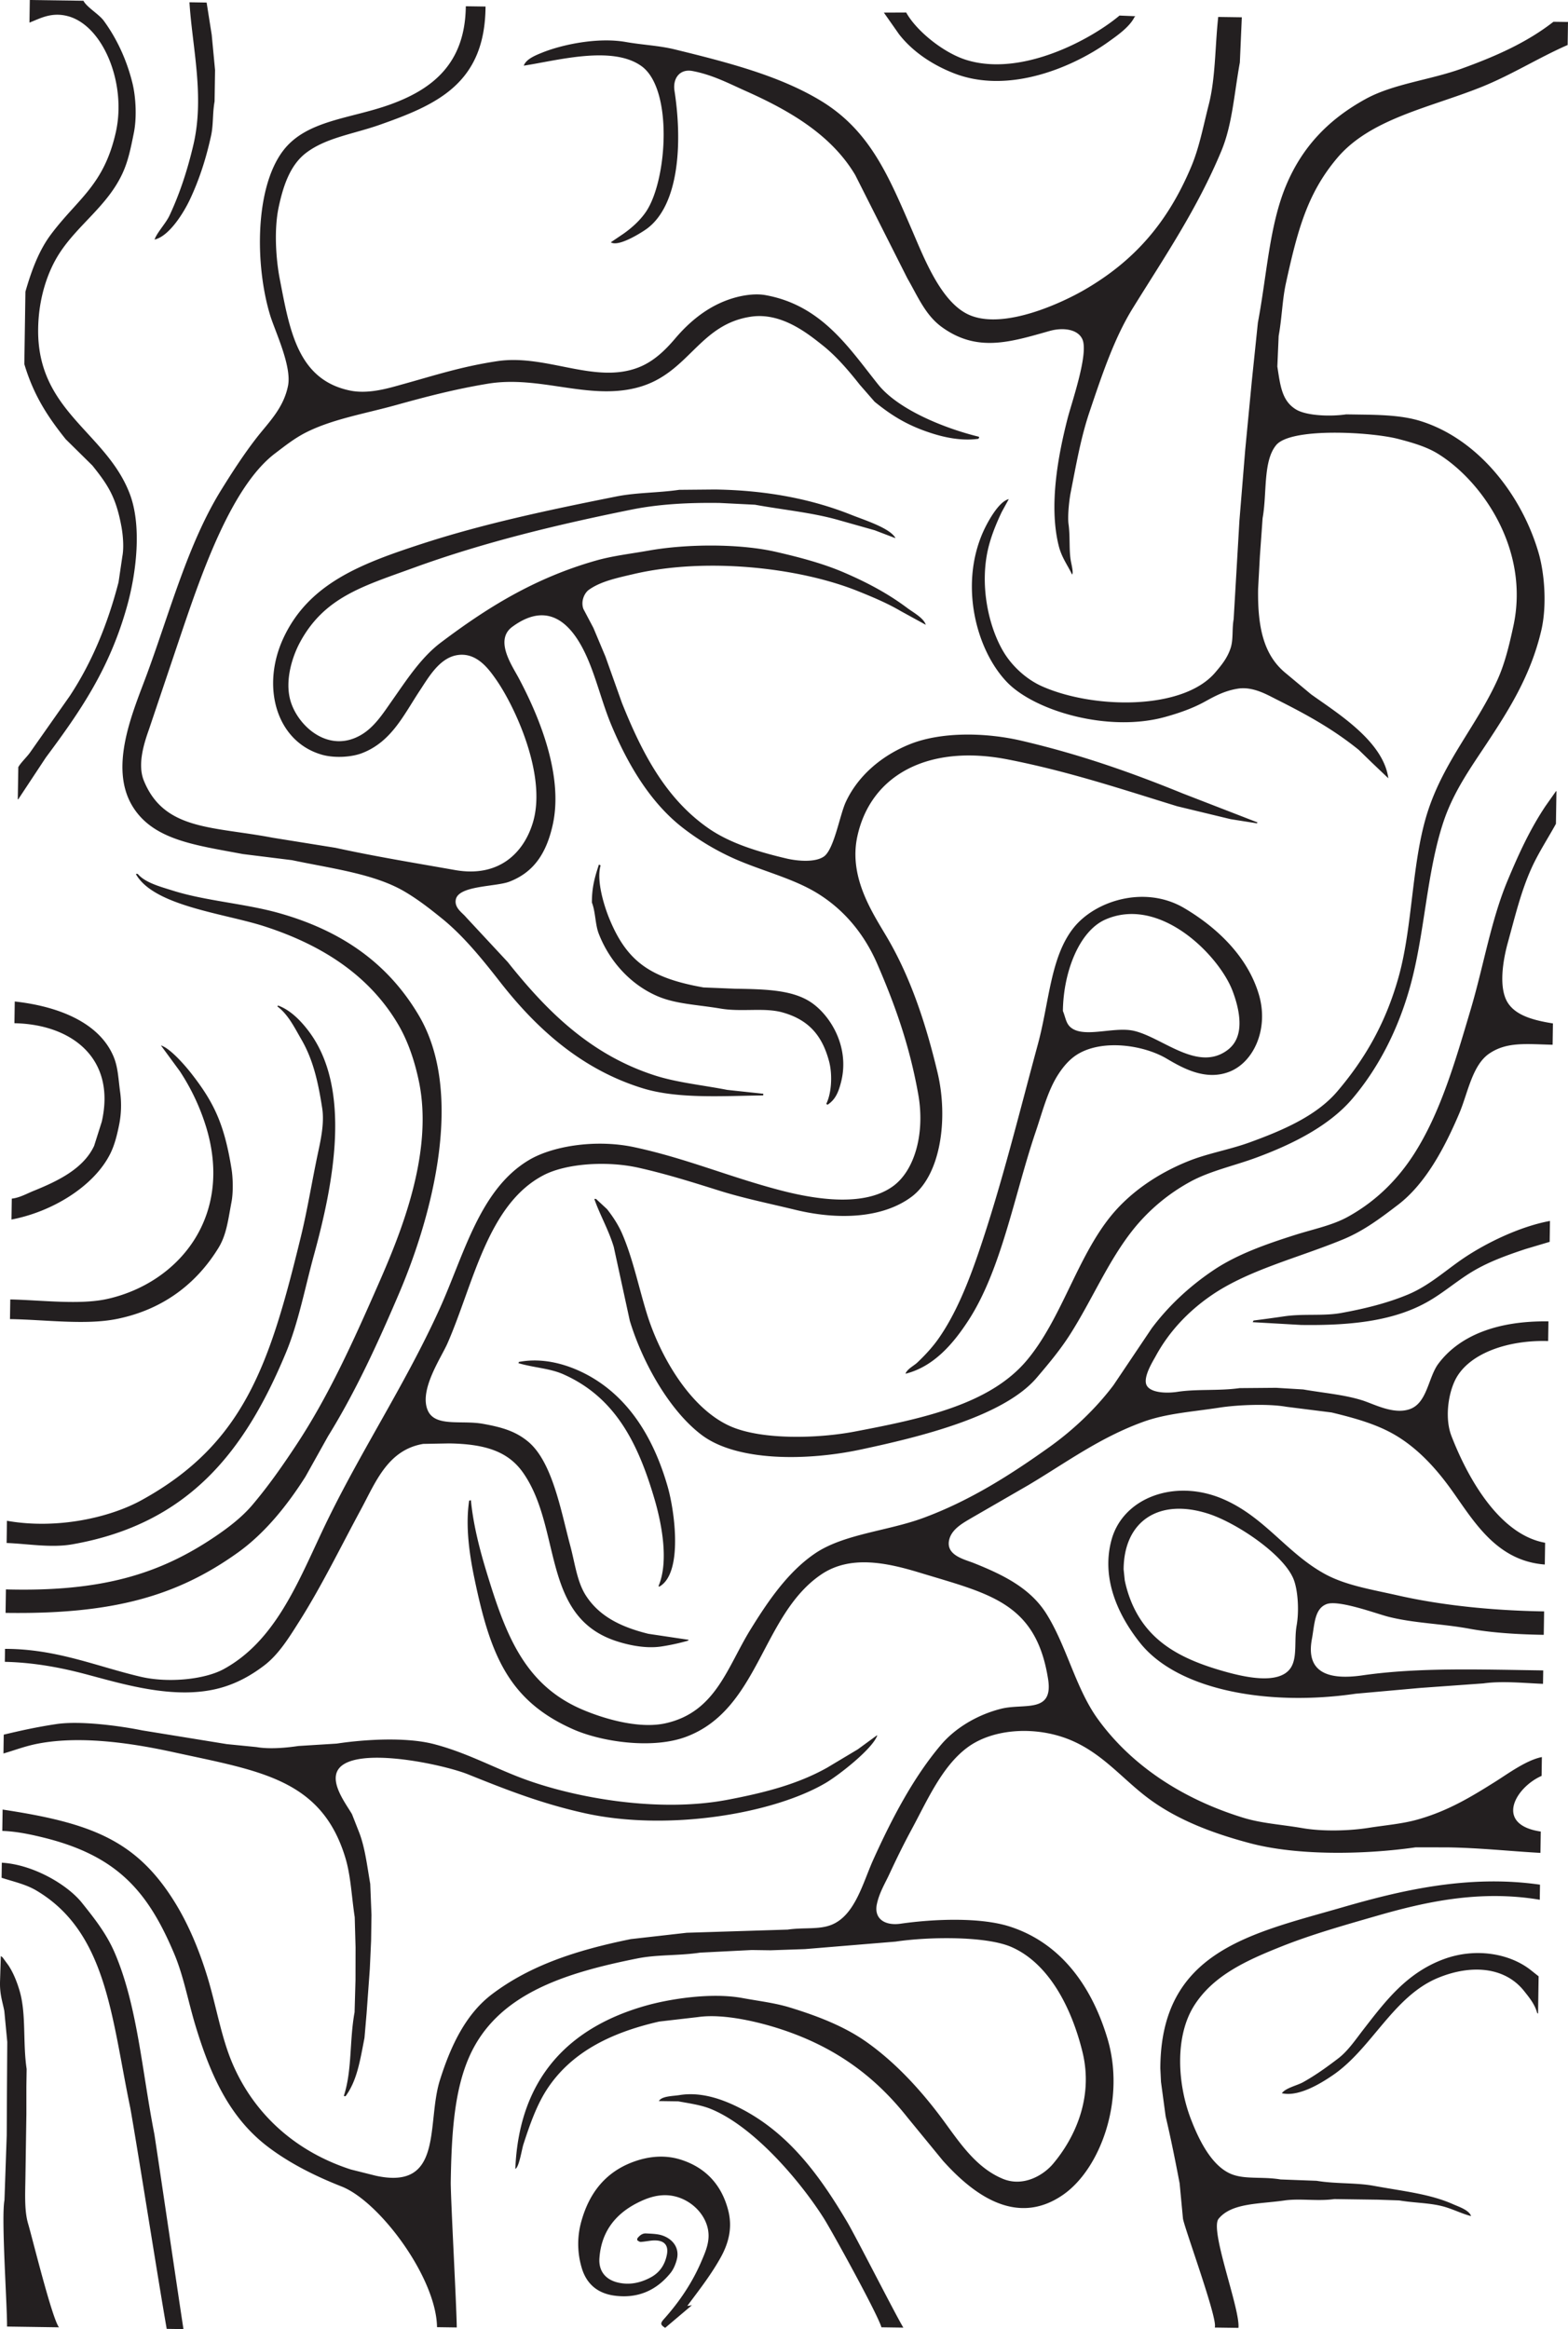 <svg xmlns="http://www.w3.org/2000/svg" viewBox="0 0 3075.01 4565.98"><defs><style>.cls-1{fill:#231f20;fill-rule:evenodd;}</style></defs><title>pattern2</title><g id="Layer_2" data-name="Layer 2"><g id="Layer_1-2" data-name="Layer 1"><path class="cls-1" d="M13.81,4561c.34-42.53-11.66-212.83-5.06-247.91L13.19,4186l.43-84.52.64-98.46-5.82-60.81C4.7,3923.28-.34,3910.51,0,3886.3l1.62-51.67L5,3837.14l11.55,15.75c9.55,14.49,16.7,32.19,22,50.37,13.21,45.55,5.87,100.18,13.7,152.83l-.52,34.46,0,54.15-1.87,123.89c-.49,32.67-2.24,65.85,5.37,91.16,7.36,24.47,46.7,185.24,60.45,202.74ZM3.55,3651.66c61.33,3.53,128.44,42.79,157.08,78.56,24,30,47.94,60,64.2,97.75,44.76,103.81,53.44,231.49,78,356.43,11.75,77,45.18,304.56,56.93,381.58l-32.83-.47c-16.54-94.05-54.76-338.62-71.31-432.66-37-177.17-45.79-344.9-184.68-426.89-20.06-11.84-43.26-16.9-67.82-24.76Zm.93-62.35.63-41.84c173.43,26.22,262.09,60,337.39,181.25,27,43.5,48.1,94,64.29,147,17.29,56.6,26.84,117.24,48.82,168.92,42.14,99.08,123.17,173.13,232.58,208.47l48.65,12.18c133.88,29.23,99.31-102.77,125.72-186.94,21.59-68.8,51.33-130.48,102.72-169.21,73.8-55.62,162.92-85.57,271.86-107.72L1346.77,3789l197.93-6.19c32.19-4.64,61.38.45,86-9.44,46.27-18.59,61.58-82.73,81.89-127.67,36.48-80.68,78.83-161.67,133-225.4,27.52-32.36,70.56-58.7,118.08-70.53,44.46-11.06,102.34,9.85,91.79-57.77-23.49-150.49-115.17-167.33-251.11-208.73-66-20.1-137.42-35.27-194.52,3.79C1493.42,3166.71,1488.71,3351.63,1345,3405c-66.09,24.52-165.13,9.65-220.34-14.63-128.28-56.42-163.38-147.78-194.23-295.73-9.1-43.61-18.24-101.48-10.33-152.78l3.37-.77c4.78,48.83,17.54,97.54,30.72,140.76,36.79,120.71,73.27,219.53,185.38,268.52,36.86,16.11,110.34,40.5,166.27,27.81,98-22.22,120-109.31,166.09-183.9,34.21-55.33,73.4-113.09,126.83-149.17,56.08-37.87,142-43.64,211.51-69.2,92.77-34.12,173.31-86,247.91-139.24,46.8-33.41,91.16-75.51,125.58-121.29L2258.63,2604c33.32-44.46,74.73-82.78,121.26-114,46-30.84,101.84-50.62,160.15-69.11,36.31-11.51,72.66-18.58,103.24-35.45,54.64-30.15,97.72-72.67,130.68-124.5,51.24-80.61,80-180.07,110.32-282.35,25.38-85.66,39.7-174.34,72-251.72,22.73-54.49,44.59-101.65,74.6-146.64L3051.5,1551h.84l-1,64c-15.1,27.69-33.77,55.9-47.6,86.3-20.78,45.67-32.27,94.19-46.83,147-9.42,34.2-18.47,88.17-.08,117.34,16.16,25.65,51.75,34.76,88.62,40.66l-.62,41.84c-52.5-1.34-89.68-6-124,17.1-33.73,22.74-42.26,77.89-59,117.32-28.51,67.08-66,138.15-120.57,179.63-32.81,25-66.21,50.51-107.08,67.4-88,36.4-186,59.73-259.27,110.36-44.37,30.65-82.32,70.32-108.71,119.08-4.83,8.93-25.12,40.8-17.68,56.36,7.16,15,38.3,16.56,60.42,13.18,38.65-5.92,80.81-1.51,122.17-7.29l71.57-.61,53,3.21c41.33,7.15,80.16,10.13,115.86,21.35,23.39,7.36,62.11,28.83,94,16.94,33.53-12.49,35.49-62.29,55.21-88.66,41.85-56,117.05-84.55,215.92-83.08l-.58,38.56c-79.53-2.44-157.83,24.6-183,77.81-13.59,28.72-19.5,75-6.68,108.22,30,77.54,91.84,193,183.75,209.41l-.64,42.66c-98.58-7.31-142.89-91.68-187.14-152-28.35-38.66-62.21-75.38-104.55-100.78-36.19-21.71-79.09-33.88-126.44-45.3l-88.23-11.11c-36.79-6.53-97.38-3.67-130.51,1.42-56.35,8.67-105.12,11.48-151.12,28.21-85.73,31.16-151.82,80.52-225,124l-109.55,63.27c-17,10.07-39.79,21.84-45.27,42.84-8.16,31.34,29.46,39.19,48.13,46.64,59.27,23.65,111.18,49.72,142.46,99.69,39.69,63.4,57.3,146.08,100.45,205.76,65,90,164.31,156.43,285,193.63,36.83,11.35,73.93,13.19,116.71,20.54,39.28,6.74,91.13,5.47,129.65-.61,32.56-5.14,65-7.7,94.53-15.89,60.65-16.78,107-45.19,154.34-74.93,24.08-15.13,60.4-42,90.8-47.93l-.55,36.91c-52,22.92-93,95.55-1.64,109.12l-.63,41.84c-58.35-3.17-118.85-9.9-182.52-10.81l-62.3-.07c-100.8,14.41-231.45,16.51-324-7.91-76.75-20.26-144.22-46.81-199-87.37-50.51-37.36-88.73-86.76-150.67-113.75-67.54-29.43-154-25-205.61,13.48-50,37.31-78.69,104.27-109.34,160.91-15.37,28.42-29.39,57-43.4,87.18-8.61,18.54-19.69,36.24-24.46,58.74-6.13,28.95,15.93,42.82,46.57,38.41,64.25-9.25,155.93-13,213.75,5.51,101.89,32.68,161.87,119.14,192,220.2,35.46,119-13.74,254.72-87.1,305.66-96.48,67-184.27-9.67-235.56-66.55l-69.44-84.69c-63.69-80.55-142.09-139.54-254.14-175.14-35.45-11.26-105.52-29.44-157.09-21.93l-75.9,8.76c-96,21.93-172.17,60.59-219.18,131.45-20.75,31.27-34.43,70.22-47.1,109.28-3.28,10.12-8.37,44.8-15.88,48.19,7.43-181.36,108.62-278.88,257.38-320.46,46-12.87,127.18-25.76,188-14.54,32.63,6,63.62,9.5,93.17,18.56,56.43,17.31,107.85,37.59,150.51,67.8,55.91,39.59,104.51,92.4,145.12,146.49,33.41,44.5,66.33,98.61,121.93,121.55,40.33,16.64,79.71-7.3,98.09-29,40.74-48,80.69-127.52,58-219.91-20.58-83.88-64.39-172.73-139.19-205.5-50.31-22-163.88-20.12-227.14-10.62l-177.85,14.69-67.39,2.32-37-.53-101.1,5.12c-42.82,6.35-83.67,3.5-123.08,11.37-145.94,29.15-275.57,70.9-329.53,192.23-29.81,67-35.12,152.18-36.56,248.12.68,47.87,11.15,235.22,11.83,283.09l-38.71-.55c-1.41-97-112.65-246.42-187.06-275.75-52.59-20.73-100.37-44.86-142-75.88-76.15-56.79-114-138.53-144.57-239.21-14.56-48-23.24-97.15-41.66-140.92-51.82-123.13-112.34-193-258.38-228.53C59.78,3596.18,32.34,3590.26,4.48,3589.31Zm2.29-151.78.55-36.91c32.62-7.79,64.15-14.86,103-20.69,48-7.2,127.84,4,168.18,12.25l166.29,27,58,5.76c26.11,4.59,59.86,1.29,82.53-2.11l75-4.67c55.17-8.36,136.49-13.18,191.08,1.09,58.88,15.39,108.33,41.62,162.37,63,103.88,41.18,274.15,72.36,412.66,46.1,75.45-14.3,138.72-31.15,195.42-62.85l60.31-36.07,37.45-27.36h.85c-9.19,26.36-75.46,78-100.74,92.93-103.28,61-310.67,95.45-472.34,59.72-86.55-19.13-156.81-47.12-229.52-76.31-43.81-17.59-190.87-50.16-242.14-20.69-40.52,23.28.9,75.19,14.51,98.68l14.59,37.13c11.12,29.4,15.21,64.73,21.24,99.6l2.45,60.75-.76,50.87-2.51,54.94-6.37,87.72L714.8,3995c-8.84,45.7-14.78,84-37.07,114.36l-2.53,0-.83-.83c16.39-50.14,10.73-107.74,21-163.82l1.79-63.16.12-64-1.64-59.1c-6.26-41.13-7.59-81.09-18.45-116.79-47-154.71-168.84-169.92-337-206.68-76-16.6-179.1-33.24-264.93-16.91C50.05,3422.79,28.51,3431.3,6.77,3437.53Zm2.7-179.67.38-25.43c101.59,0,180.48,34.71,266,54.68,54,12.61,125.32,5.45,162.7-14.91,99.1-54,143.71-164.87,192.62-268.86,70.88-150.74,161.06-283.85,230.49-436.55,48.42-106.47,78.66-235.25,176.14-292.89,46.71-27.62,131.56-40.84,205.79-25,102.17,21.85,185.85,58.18,286.65,84.52,71.69,18.73,165.89,32.62,221.53-8.33,42.36-31.17,62.53-103.93,49-179.83-17.26-96.8-46.1-176.56-80.35-255.53-25.51-58.82-65.44-107.1-119.13-139.56-46.82-28.3-105.32-42.48-158.12-65.44a491.51,491.51,0,0,1-103.47-61.38c-63.87-49.26-108.15-123.85-140.92-202.24-22-52.68-33.78-112.86-61.57-160.07-29.7-50.45-72.48-76.38-132.53-32.26-35.19,25.85-.94,75.32,12,99.46,33.89,63.38,90.2,186.35,67.22,289-12.34,55.08-36.64,92.62-85,111.21-26.23,10.07-98.93,7.34-104.91,34.6-3.65,16.65,13.12,26.57,19.68,34.75l82,88.15c74.31,93.17,159.9,181,288.78,222.41,43.66,14,93,18.78,141.85,28.28l70.6,7.57v.83l0,1.64-.85.8c-79.33,1-167,7.05-235.51-14-122.62-37.74-210.45-119.7-279.73-208.32-33.94-43.42-71.29-90-114.3-124.72-23.32-18.85-46.47-37-73.29-52.75-59.23-34.79-142.71-45-220.49-61.41l-96.63-12c-92.33-17.47-174-27.08-215-91.7-49.73-78.44,1-190.06,27.52-262.19,45.17-122.88,80.48-255.45,145.15-359.81,21.75-35.1,44.08-69.53,68.88-101.59,23.51-30.39,53.15-58,62.15-102.51,7.81-38.57-25.39-106.93-35-138.36-29.65-97.42-30.38-248.49,25-322.13,45.77-60.82,132.19-62.78,211-91.35,83-30.11,146.49-80.54,147.69-192.38l38.71.56c-.9,151-95.59,192.43-207.21,231.73-52,18.31-104.53,25.08-143.93,54.56-31,23.16-45.16,62.59-54.66,107.54-9.07,42.91-5.41,100.38,2.11,139.53C567.92,646.69,583.4,744,685.9,765.55c37.08,7.78,76.9-4.79,104.58-12.46,62.39-17.28,113.88-34.32,184.2-45,96.47-14.61,191.63,45.77,277.63,12.17,29.82-11.65,52.41-33.88,71.57-56.42,29.47-34.68,67.35-66.39,117.38-80.38,14.71-4.12,38.77-8.68,59.85-4.89,110.9,19.93,164.25,104.3,221.29,175.48,38.4,47.92,126.76,84.84,197.14,102.11l.82,1.65-1.72,2.44c-33.64,4.61-67.25-3-92.44-11.17-47.07-15.18-77.88-34.64-111-61.49l-29-33.23c-21.53-27.23-45.55-55.61-72.92-77.36-29-23-80.77-65.07-140.59-56.17-103.92,15.47-121.94,113.76-225.19,139.57-95.25,23.81-189.6-24.74-290.32-8.25C893,762.7,835.62,777.7,777.24,793.93c-61.67,17.14-125.46,27.61-177.6,54.08-22.35,11.35-41.22,26.45-60.39,41-85.3,64.71-143.85,235.23-182.9,350.24L292,1430.34c-9.58,26.93-22.79,68.3-9.92,100,39.91,98.22,135.59,89.5,252.56,111.93l123.45,19.81c77.14,16.89,152.75,29.16,234.23,43.56,87,15.39,135.49-34.76,152.94-93.82,27.56-93.29-36.58-229-73.23-280.87-14.17-20.08-38.56-54.09-77.59-46.24-33.53,6.74-54.43,43.86-70.91,68.73-31.95,48.22-55.77,100.9-113.82,123.11-20.86,8-54.26,9.88-78.34,3-89.48-25.63-119.84-133.1-75.7-228.38C605.47,1143.68,708.24,1105,827,1066.26c120.26-39.26,247.8-66.27,381.92-93,39.39-7.86,81.14-6.91,123.11-13l69.88-.64c104.22,1.47,192.49,19.65,267.81,49.77,24.08,9.64,74.6,25.35,86,44.73l0,.82-40.18-15.35-70.41-19.88c-52.25-14.95-107.24-19.83-164.55-30.25l-69-3.45c-64-.92-121.25,2.54-173.62,13.12-150.92,30.47-291.89,65-426,113.72C712.55,1149,636.44,1170.24,588.41,1259c-14.68,27.11-30.64,74.89-18.57,115.44,14.71,49.48,74.95,103.73,138.75,66,26-15.37,42.77-42.08,59.93-66.44,28.4-40.31,56.8-84.79,96-114.33,88.9-67,182-125.89,303.8-160.6,33.53-9.56,67.49-13.24,104.68-19.84,72.42-12.84,176.32-14,249.15,2.74,48,11,93,23.13,133.25,40.47,46.7,20.1,87,41.82,124.38,69.89,10.3,7.73,32.09,19.46,35.72,32.51l-49.27-27c-25.65-15.14-55.14-27.5-83.6-38.94-116.51-46.86-299.26-66.55-440.63-33.38-32.09,7.53-64,14.16-87.17,30.76-8.73,6.25-16.25,22.43-10.67,37.6l19.64,37.2,23.57,56.14,32.31,90.73c39.65,99,86,187.29,168.9,245.3,41.55,29.1,95.42,46,153.16,59.63,23.42,5.55,57.49,8,74.14-3.86,20-14.25,31-81.48,42.86-106.89C1683,1520,1729.7,1481,1784.2,1459c61.2-24.62,148.36-23.44,219.83-6.7,115.5,27,215.61,62.54,315,103l147.31,57.08-1.71,1.62-51.23-8.12-104.85-25.3c-108.64-33.37-212.06-68.2-332-91.72-156-30.59-269.09,30.36-295.23,150.87-17.84,82.23,32.39,153.32,60.11,201.09,44.57,76.8,74.15,165.34,97.09,261.51,21.58,90.44,6.49,201-50.81,243.81-55.81,41.72-142.39,46.42-228.52,25.46-50.41-12.27-100.45-22.35-148.45-37.41-51.28-16.09-102.93-32.48-158.43-44.93-61.79-13.86-141.74-8.6-186.27,14.57-110.12,57.28-137.57,213.45-188.48,329.65-12.46,28.42-55.5,90.64-39,130.73,14,34.07,65.81,19.45,108.19,27,38.57,6.85,64,14.78,87.89,34.08,48.42,39.06,65.25,136.12,83.63,204.7,9.62,35.89,13.4,71.64,31.34,98.92,26.15,39.73,67.51,60.55,121.8,74l79,11.79-.87,1.63a421.23,421.23,0,0,1-53.21,11.55c-31.55,4.6-66.22-3.48-89.07-11.12-146-48.79-105.39-220.37-181.1-329.18-28.82-41.43-73.1-56.85-145.61-57.88l-50.52.92c-69.89,11.75-93.61,75.65-122.33,128.73-39.42,72.87-77.26,150.68-121.16,219.82-19.66,31-39.92,64.2-68.64,86-23.79,18.06-50.74,33.76-83.15,43.12-89.85,25.94-194.5-7.26-269-26.82C118.39,3269,65.58,3259.09,9.47,3257.86Zm1.44-96,.69-46c187.9,5.09,301.64-30.25,409.85-103.28,26.35-17.78,53.12-38.29,73.34-62.14,31.73-37.43,59-76.44,86.81-118.57,63.35-96,111.55-203,160.47-314.45,42.09-95.93,109.33-256.41,79.23-398.5-8.66-40.87-21.7-78.71-40.43-110.53C725.3,1914,634.45,1853.48,518.58,1816c-78.32-25.34-216.38-39.6-251.87-102.06l0-.82,3.36,0c14.42,17.4,44.94,25.31,69.38,33,64.22,20.2,141.3,25.15,208.12,44C674,1825.79,762.91,1891.53,821.54,1991c92.1,156.25,22.1,401.53-38.48,543.51-41.92,98.27-85.72,193.88-139.76,281.1l-44.12,79c-35.49,56-79.39,110.91-132.73,149.09C346.64,3129.41,220.18,3165.05,10.91,3161.88Zm2.06-137,.65-43.49c97.17,17.21,201-5.78,264.11-40.53,202-111.18,251.78-268,312.53-517.44,12.64-51.87,21.16-105.48,32.72-160.36,5.23-24.81,13.58-59.93,8.93-90.14-8.26-53.69-18.34-96.28-40.9-135.16-13.66-23.54-25.65-48.65-47-64.68l.86-1.63h.85c24.21,8.75,44.71,30.47,59,49.26,85.85,112.63,49.61,298.71,11.07,439.18-17.87,65.16-30.45,132.87-55.08,192.05-79.43,190.87-189.14,335.34-419,375.59C100.1,3034.82,53.59,3026.35,13,3024.87ZM19.57,2586l.58-38.56c62.23,1.3,137.13,11.25,192-1.37,136.79-31.46,245.07-158.86,192.76-334.5A426.15,426.15,0,0,0,352.67,2100l-37.12-50.59c18.42,5.71,47.46,39.51,59,54.18,45.27,57.78,65.5,100.3,79.66,189.06,2.69,16.9,3.3,45.2-.11,63.18-6.87,36.25-9.84,64.78-25.78,90.72-42.21,68.7-107.33,120.58-199.09,139.12C167.52,2598.12,88.16,2587,19.57,2586Zm8.72-580,.64-42.66c86.5,9.52,165.86,41.68,193.69,107.8,9.11,21.65,9.31,43.58,13.23,71.58a193,193,0,0,1-1.74,59.88c-4.23,21.4-9.16,41.59-17.72,58.83-31.82,64.08-113.74,114.16-193.89,129.35l.62-41c15.13-1.58,29.75-9.91,42.32-15,47.37-19.15,98.19-43.33,119.19-88.56l15-47.38C227.75,2074.4,140.26,2008.1,28.29,2005.91ZM58.44,0,163.65,1.5C169.89,14,194,27.73,203.47,40.64c25,34.11,44.84,75.9,56.25,122.25,6.67,27.08,8.87,67.37,2.75,97.69-6.19,30.63-11,54.88-22.24,79.28-29.41,63.74-87,100.17-123.58,156.61C92.31,534.05,75,587.47,74.8,647.68,74.25,807.2,208.22,847.24,254.36,967.81c24.25,63.37,12.88,155.6-5,219.85C214.83,1311.87,156.69,1395.35,90,1484.9L35.73,1567h-.84l1-63.17c5.33-9.09,15.76-18.82,22.3-27.58l78.28-111.31c42.54-64.26,74-138.72,96-223.47l7.49-50.77c3.43-18,1-42.67-1.66-57.46-10.77-59-26.59-82.41-57.11-120.62L128.84,861C93.74,817.15,66,775.15,47.71,713.76l1.36-90.25.78-51.68c12.06-42.05,26.58-80.75,49.66-111.71C151.8,390,203.57,363.94,227.13,259.25c21.59-96-25.29-210.25-95.07-227.84C99.87,23.3,77.84,36.69,57.78,44.3ZM371.55,4.47,405.21,5l10,63.33,6.54,69-.93,61.54c-4.26,23.89-2.11,45.33-6.9,67.19-10.34,47.15-23.76,87.36-41.45,125-12,25.58-40.58,72.14-69.37,78.61,4.7-13.74,22.14-31.81,29.33-47.18,19.73-42.11,34.81-87.55,46.7-138C401.65,188.78,377,92.69,371.55,4.47Zm655.62,124.25c4.49-13.07,23.76-20.56,36.59-25.74,37-14.93,107.11-30.54,163.63-20.64,33.36,5.85,64.73,6.92,95.75,14.5C1428,122.47,1528,148.35,1608.71,196.93c96.68,58.2,133.23,146.59,178.89,252,24.4,56.32,58.08,145.4,114.48,169,67.92,28.47,180.48-24.33,223.83-49.32,98.87-57,164.65-132.83,210.76-243.17,15.39-36.85,23.21-78.76,33.79-120.14,13.44-52.51,12.19-113.22,18.58-172.06l46.3.66-3.86,88.57c-11.54,63.7-14.81,121.8-36.28,173.45-47.39,113.94-112.1,208.77-173.85,308.52-36.7,59.27-61,132.82-84.72,203.11-16.92,50.23-25.6,100.42-36.89,157.85-3.4,17.31-6.17,47.84-4.29,61.48,3.62,26.21.57,51.71,4.78,73.93,1.43,7.51,5.32,23.08,2.15,25.46-8.38-18-20.32-33.09-26.1-56.17-19.86-79.29-.89-178.42,17.22-249.21,8.06-31.54,41.64-127.11,29.27-155.5-8.9-20.45-38.63-23.85-64.57-16.51-76.71,21.72-141.32,42.35-210.36-7.11-33.12-23.72-47.72-60.33-68.43-96.16L1677.23,343.15C1630.8,265,1550.11,217.47,1462.5,178.43c-32.35-14.42-65.21-31.9-104.64-39.24-24.72-4.61-38.88,14.41-35.1,38.88,15.66,101.28,9.25,223-53.73,270-8.15,6.1-56,37.1-71.12,26.89l23.82-16.08c17.13-11.84,34.74-27.77,46.14-45.29,40.79-62.69,52.17-239.5-10-284.07C1200.29,88.34,1092.35,118.83,1027.17,128.72ZM1016.71,2672.4l.88-2.45c49.52-9.39,96.71,6,130.14,23.2,84,43.33,134,124.88,161.67,221.4,14,48.8,30.18,169.92-16.41,195.89l-1.67-.85c21.38-50,5.19-126.4-7.55-170-32.58-111.36-77.54-200.45-179-245.45C1078.33,2682.44,1048.78,2681.61,1016.71,2672.4Zm144.06-903.05c-.07-32.25,6.73-52.6,13.75-74.48l3.34,1.69c-9,30.52,8,81.71,16.15,102,34.59,85.67,80.14,118.59,185.67,137.23l62.26,2.53c63.54.9,115.19,2.76,151.11,28.42,36.63,26.17,73.23,86.49,56.62,153.44-5.16,20.79-11.28,35.48-26.78,45.57l-2.5-1.68c10.52-21.37,12.38-57.8,5.46-83.62-13.55-50.56-40-81.28-91.16-95.67-35.52-10-79.67-.55-121.12-7.48-47.69-8-88.57-8.86-125.06-24.76-52.75-23-93.67-68.84-114.34-122.26C1167.12,1812.05,1168,1787.7,1160.77,1769.35ZM3075,43.09l-.68,45.12c-57.06,24.9-110.52,59-170.46,82.91-101.9,40.58-216.61,61.77-281.58,138.76-58,68.75-77.42,140-100.51,245.56-7.14,32.68-7.61,66.87-14.18,103.19L2505,718.5c5.87,38.12,8.95,67.36,36.62,84.22,20.15,12.29,66.81,14.27,98.35,9.61l34.51.5c41.13.58,78.31,2.5,110.1,12.24,114.6,35.08,199.9,146.11,232.67,258.52,12.06,41.36,16.57,104.77,5.28,152.71-20.93,88.91-63.89,156.11-107.73,222.48-31.08,47-64.44,93.62-84,152.25-33.36,100.27-36.5,219.19-65.47,323.2-23.77,85.32-62.62,159.93-112.74,219.13-45.37,53.59-117.46,89.75-189.48,116.28-44,16.2-90.79,26-129.52,47.38a371.2,371.2,0,0,0-110.83,92.79c-49,61.22-80.4,137.05-123.47,205-19.78,31.22-42.81,58.64-66.12,86-64.52,75.85-227.76,115.94-346.44,141.12-102.18,21.68-240.73,24.18-311-29.06-62.5-47.33-115.44-140.86-140.59-223.57l-31.5-144.88c-10.28-34-27.39-63.07-38.15-94.09l3.36.05,21.59,20c11.16,14.14,22.14,30.8,29.59,48,20.87,48.24,32,103,48.17,155.78,26.21,85.33,86,187.92,165,222.27,61.61,26.78,171.31,23.72,243.14,10,134.16-25.54,265.56-53.42,338-140.41,66.84-80.25,97.22-198.22,162.48-280,38.33-48,93.37-85.73,154.88-110.2,37.52-14.94,79.37-21.93,118.4-36.06,65.11-23.57,131.54-52.09,172.4-100.11,53.5-62.88,94.8-132.86,120.4-224.76,28.4-102,25.26-227.85,57.94-326.59,32.19-97.24,94.44-165.39,135.15-254.1,14.79-32.21,23.51-68.11,31.92-107,32.55-150.69-62.23-284.87-148.14-337.74-22-13.55-49.46-21.66-77.86-29-53-13.72-210.45-22.82-239.27,12.18-26.07,31.66-17.68,94.38-26.56,143.22l-5.34,74.6-3.48,64c-1.18,77.72,11.72,130.89,54.75,165.72l49.06,40.91c51.57,37,141.82,92,151.58,164.65L2690.34,1495l-25.72-25c-50.28-40.5-100.11-68.19-161.83-99.14-18.12-9.09-46-25.53-75.45-20.78-25.85,4.17-45.08,14.71-64.37,25.34-23.37,12.9-50,22.34-77.9,30.07-112,31-256.43-12-310.46-68.44-60-62.67-93.12-189-46.94-293.62,8.34-18.9,30.74-60.44,50.65-64.92l-13.85,25.24c-9.39,19.88-18.27,40.8-24.53,63.65-20.92,76.39-1.3,163.21,29.63,213,16.56,26.62,43.74,51.63,74,65.06,99.56,44.28,275.87,47.9,339.68-27.15,12-14.11,23.78-28.19,30.18-48,5.53-17.07,2.41-36.94,5.9-56.54l11.33-193.5L2442,881.72l13-135.22,11.82-113.89c17.74-93.81,22.56-190.87,55.4-269.18,32.47-77.44,85-130.36,155.76-169.28,54.39-29.94,126.49-37.21,188.63-59.67,68.05-24.6,128.27-51.55,179.85-91.8ZM1292.14,4118.93c5.47-9.88,27.23-9.57,40.58-11.73,45.93-7.42,90.39,11.1,120,26.33,95,48.87,155.19,132.34,208,221.25,16.16,26.76,94.67,181.53,110.82,208.3l-42.92-.62c-8.51-28-97.82-189.76-113.26-214.07-46.32-72.94-137.17-179.77-221.56-214.06-19-7.69-40.79-10.72-63.76-14.86ZM1733.37,24.74l43.78-.19c20.08,36.27,73.22,78.89,117.3,92.76,109.6,34.49,246.61-41,301-86.79l31.13,1.27-1.71,1.62c-9.79,19.78-34.46,36.72-52.09,49.31-65.37,46.68-193.1,104.09-303.14,60.5-42.88-17-80.81-42.92-106.61-76.2Zm42.38,2668.35c3.1-9.2,16.4-15.54,23.06-21.83,14.6-13.79,29.44-29.67,41.1-46.18,34.43-48.75,59.19-110.77,80-172,44.56-130.88,78.21-268.47,115.55-406.18,22.33-82.37,24.43-170.71,69.93-227.94,42.64-53.63,140.23-84.06,216.94-38.76,63.27,37.37,124.07,94,146.46,169.5,19.82,66.8-9.77,132-57,151-47.54,19.1-93.17-7.31-124.21-25.57-44.62-26.25-123.9-38.21-173.28-9-16.76,9.9-29.92,25.72-40.2,42.1-19.88,31.66-30.08,72.4-42.91,110.16-41.47,122.06-66.94,269.92-131.84,369.85C1871.11,2631.73,1832.5,2679,1775.75,2693.09Zm308.71-711.15c6.05,14.94,6.05,26.75,18.84,34.74,27.48,17.15,82.94-4.38,120.32,4.18,54.54,12.48,121.12,77.69,178.7,41.12,13.4-8.51,22.83-20.18,26.67-38.19,6-28.11-4.6-62.58-12.23-82.23-26.63-68.64-141.36-185.79-248.78-139C2115.64,1825.43,2085.19,1907.27,2084.46,1981.94ZM3028.17,3159l-.7,45.94c-48.79-.81-100.95-3.73-145.46-11.92-55.66-10.24-108.72-10.66-159.6-23.62-22.85-5.82-97.24-33.61-120.85-24.7-24,9.05-23.54,40.35-28.81,68.52-12.67,67.66,35.29,80.41,99.11,71.17,110.67-16,232.72-11.35,354.57-9.71L3026,3301c-37.09-1.49-80.71-6-117-.85l-123.89,8.9-126.45,11.32c-168.86,24.79-347.81-5.57-422.8-99.58-33.93-42.54-79.26-118.21-55.88-202.67,22.56-81.5,123.14-119.84,217.56-79.77,82.49,35,125.62,106.27,200.67,147.29,41.12,22.48,91.14,30.26,144.16,42.27C2828,3147.26,2927.49,3157.4,3028.17,3159Zm-824.63-82.35,2.21,21.37a237.34,237.34,0,0,0,14.46,46.16c32.29,73.8,94.33,108,179.85,132.22,38.33,10.84,109,27.82,131.44-7.15,13.12-20.43,6.17-53.54,11.34-82.72s2.46-70.07-6.2-91.17c-19.93-48.54-111.94-110.18-167.29-127.94C2272.32,2936.31,2204.08,2982.2,2203.54,3076.67Zm72,978.35c.55-230.47,178.56-264.26,356.64-315.75,109.14-31.56,244.75-65.26,387.92-44.52l-.44,29.54c-118.57-19.95-226.35,4.67-319.54,31.54-64.77,18.67-127.28,36.32-186.11,59.7-69.19,27.51-134.14,56.73-171.79,115.72-39,61.15-32.95,155-6.72,223.1,15,39,39.39,90.19,77.52,107,27.36,12,61.9,5.12,98.33,11.26l70.68,2.65c36.71,6.2,77.32,3.47,111.82,9.8,58,10.64,110.11,15.84,155.2,35.86,11.38,5.05,32.1,11.65,35.85,23.49-18.29-4.47-37.27-14.71-57.79-19.7-26.35-6.41-54.37-6.14-83.18-11l-41.23-1.41-85.85-1.22c-33.16,4.63-67.39-1.65-97.7,2.71-50.31,7.23-103.74,4.59-129.34,35.9-18,22,42.69,177.08,38.92,213.9l-46.29-.66V4562c5.31-17.63-59.79-194.73-62.51-212.6l-6.54-69c-8.53-45-17.34-88.69-27.49-131.69l-9.09-67.42Zm181.1-1463,1.73-3.26c18.39-2.31,39.17-5.11,59.9-8.17,38.18-5.64,76.58-.16,112.06-6.61,47.63-8.65,90.88-19.6,130.19-35.89,42.06-17.42,74.18-47.49,109.67-71.46,43.68-29.5,109.64-62,169.47-73.08l-.61,41-47.36,14.09c-38,12.62-72,25-103.36,43.66-29.84,17.76-56.12,41-86.75,58.66-64.38,37.11-145.61,48-249.89,46.49Zm57.25,1511.52c7.57-10.45,30-15.09,41.58-21.56,25-13.94,47-29.91,68.89-46.61,19-14.48,34.17-37,48.83-55.93,43.69-56.32,85.37-112,158.67-138.87,61.54-22.56,128.21-11.24,169.73,21.3l15.81,12.53-1.1,73-1.67-.85c-4.35-17-15.78-30.78-25.45-43-38.05-48.21-104.51-52.66-168.82-26.21-88.51,36.41-130.45,139.59-207.45,191.52C2594,4081.64,2547.94,4111.62,2513.9,4103.56ZM1304.49,4563.51c-9.51-6-10-8.78-2.28-17.39,30.17-33.75,55.16-70.74,72.93-112.12,6.81-15.87,14-31.84,14.43-49.48,1-42-38.84-80.22-83.77-81.05-19.43-.36-37,5.72-53.84,14.05-46.1,22.74-72.86,58.64-76.44,109.47-1.76,25,11.87,42.15,36.81,47.82,22.62,5.15,43.79.54,63.77-10.19,17.85-9.59,27.73-24.9,31.63-44,3.86-18.86-4.8-28.75-24.39-28.48a63.64,63.64,0,0,0-7.17.49c-6.49.8-13,2-19.46,2.4-2.18.12-4.79-1.51-6.59-3-.75-.63-.55-3.56.3-4.59,4.22-5.06,9.2-9.36,16.48-9,8,.41,16.17.64,24.08,2,21.8,3.72,43.23,21.57,36.36,48.91-2.38,9.45-6.48,19.37-12.61,26.9-28,34.49-64.86,50.27-110.08,44.07-33.09-4.54-54.65-23.15-63.91-54.59a163.61,163.61,0,0,1-.18-92.69c15.37-53.78,46.59-94.88,101.9-115.09,30.71-11.23,62.88-13.9,93.89-3.76,49,16,79.32,50.42,91.82,99.29,8.23,32.19,1.61,62.24-14.32,91.13-17.43,31.62-39.27,60.27-60.93,89.08-1.4,1.87-2.73,3.79-5,6.93,4.28-.67,6.65-1,9-1.42"/></g></g></svg>
